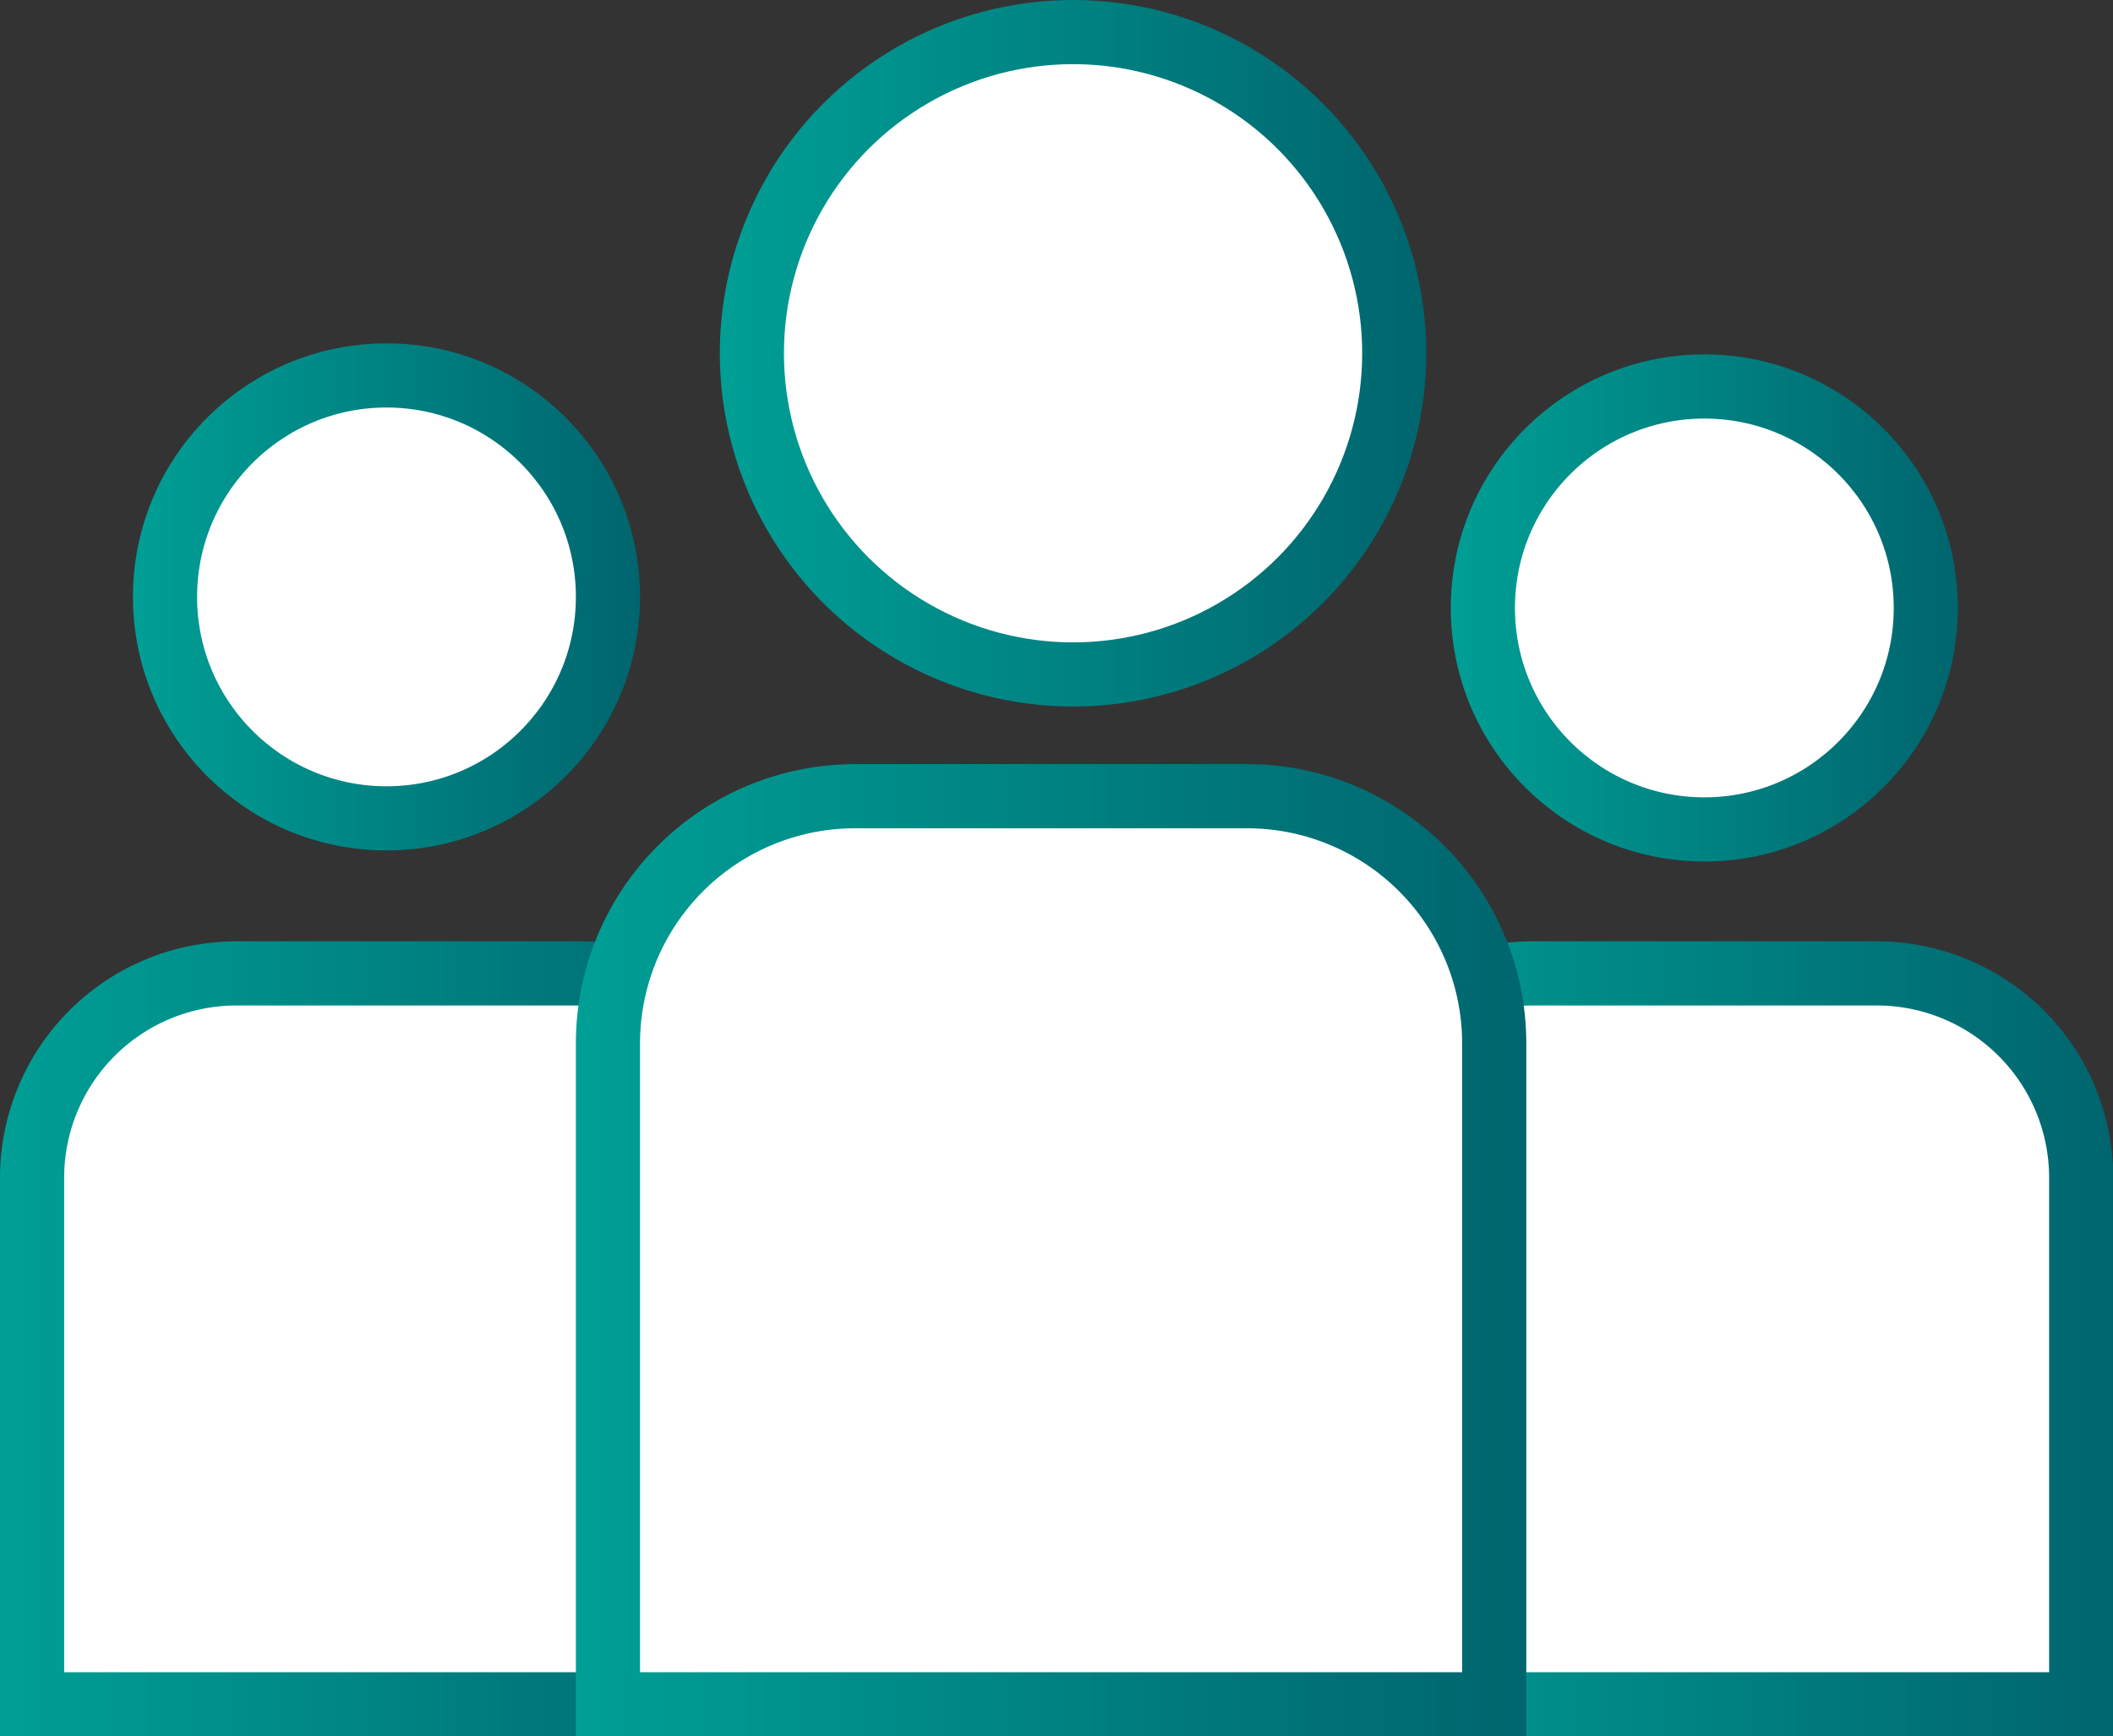 <svg id="Capa_1" data-name="Capa 1" xmlns="http://www.w3.org/2000/svg" xmlns:xlink="http://www.w3.org/1999/xlink" viewBox="0 0 296.43 243.6"><rect x="0" y="0" width="296.43" height="243.6" fill="#333333" stroke="none"/><defs><style>.cls-1,.cls-2,.cls-3,.cls-4,.cls-5,.cls-6{fill:#fff;stroke-miterlimit:10;stroke-width:9px;}.cls-1{stroke:url(#Degradado_sin_nombre_6);}.cls-2{stroke:url(#Degradado_sin_nombre_6-2);}.cls-3{stroke:url(#Degradado_sin_nombre_6-3);}.cls-4{stroke:url(#Degradado_sin_nombre_6-4);}.cls-5{stroke:url(#Degradado_sin_nombre_6-5);}.cls-6{stroke:url(#Degradado_sin_nombre_6-6);}</style><linearGradient id="Degradado_sin_nombre_6" y1="187.83" x2="114.65" y2="187.83" gradientUnits="userSpaceOnUse"><stop offset="0" stop-color="#009f95"/><stop offset="1" stop-color="#00656e"/></linearGradient><linearGradient id="Degradado_sin_nombre_6-2" x1="181.78" y1="187.83" x2="296.43" y2="187.83" xlink:href="#Degradado_sin_nombre_6"/><linearGradient id="Degradado_sin_nombre_6-3" x1="18.64" y1="83.74" x2="89.79" y2="83.74" xlink:href="#Degradado_sin_nombre_6"/><linearGradient id="Degradado_sin_nombre_6-4" x1="203.53" y1="85.29" x2="274.68" y2="85.29" xlink:href="#Degradado_sin_nombre_6"/><linearGradient id="Degradado_sin_nombre_6-5" x1="100.99" y1="49.56" x2="200.1" y2="49.56" xlink:href="#Degradado_sin_nombre_6"/><linearGradient id="Degradado_sin_nombre_6-6" x1="80.79" y1="175.4" x2="214.08" y2="175.4" xlink:href="#Degradado_sin_nombre_6"/></defs><title>Iconos nuestros valores_ Trabajo en equipo</title><path class="cls-1" d="M33.18,136.56H81.47a28.68,28.68,0,0,1,28.68,28.68V239.1a0,0,0,0,1,0,0H4.5a0,0,0,0,1,0,0V165.24A28.68,28.68,0,0,1,33.18,136.56Z"/><path class="cls-2" d="M215,136.56h48.29a28.68,28.68,0,0,1,28.68,28.68V239.1a0,0,0,0,1,0,0H186.28a0,0,0,0,1,0,0V165.24A28.68,28.68,0,0,1,215,136.56Z"/><circle class="cls-3" cx="54.22" cy="83.74" r="31.07"/><circle class="cls-4" cx="239.1" cy="85.29" r="31.07"/><circle class="cls-5" cx="150.54" cy="49.56" r="45.06"/><path class="cls-6" d="M120,111.7h54.94a34.68,34.68,0,0,1,34.68,34.68V239.1a0,0,0,0,1,0,0H85.29a0,0,0,0,1,0,0V146.38A34.68,34.68,0,0,1,120,111.7Z"/></svg>